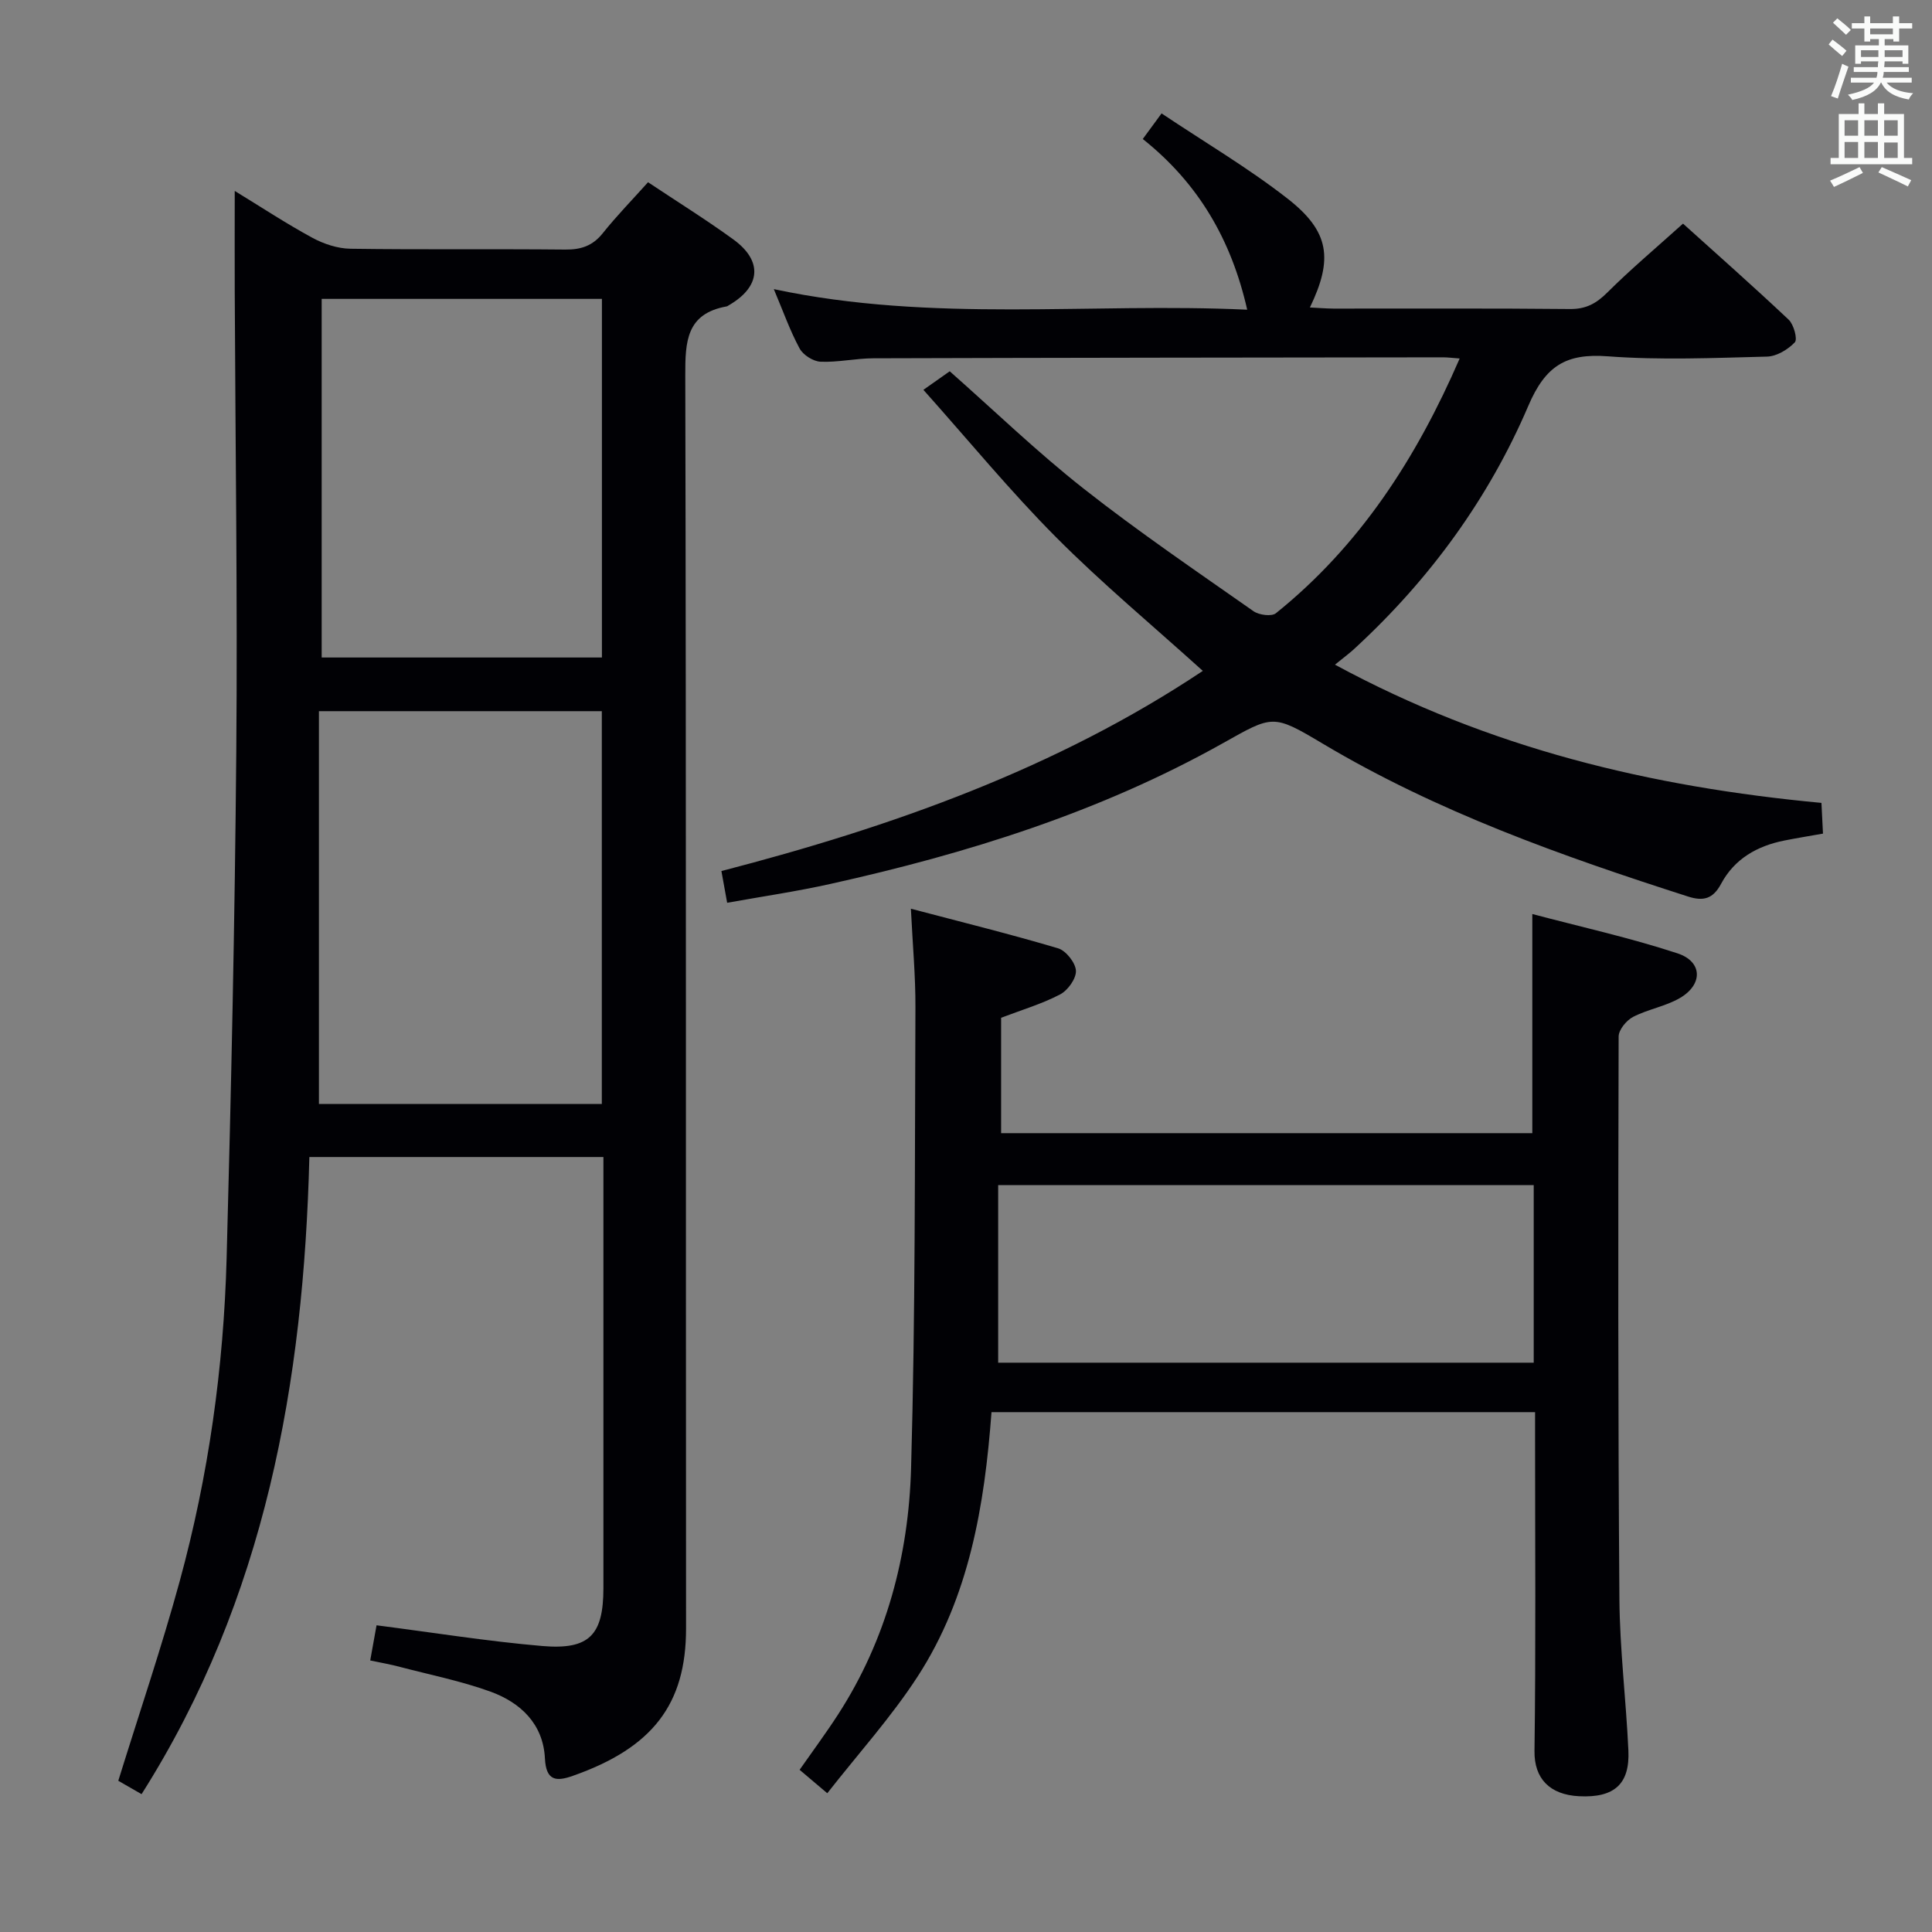 <svg enable-background="new 0 0 400 400" viewBox="0 0 400 400" xmlns="http://www.w3.org/2000/svg"><rect x="0" y="0" width="400" height="400" fill="#808080" stroke="none"/><g fill="#010105"><path d="m76.65 343.78c.48-2.69.91-5.06 1.31-7.28 11.69 1.5 22.98 3.32 34.33 4.29 9.74.83 12.63-2.29 12.64-11.96.01-28.16 0-56.32 0-84.47 0-1.48 0-2.95 0-4.81-20.24 0-40.13 0-60.88 0-1.17 46.53-9.08 91.42-34.74 131.91-1.76-1.01-3.57-2.05-4.82-2.77 4.37-14.09 8.96-27.58 12.71-41.3 5.98-21.87 9.11-44.26 9.72-66.9.95-34.94 1.7-69.88 2-104.83.27-31.78-.19-63.57-.32-95.35-.03-6.76 0-13.52 0-20.78 5.36 3.27 10.58 6.72 16.07 9.7 2.36 1.28 5.23 2.23 7.89 2.27 14.83.21 29.66.02 44.48.17 3.26.03 5.67-.77 7.76-3.39 2.89-3.62 6.14-6.94 9.37-10.55 6.11 4.07 12.03 7.75 17.66 11.84 6.17 4.48 5.68 9.81-.95 13.64-.14.08-.28.2-.44.23-8.34 1.49-8.58 7.26-8.56 14.28.2 86.47.1 172.94.16 259.42.01 15.73-6.95 24.74-23.47 30.54-3.41 1.2-5.52 1.05-5.75-3.63-.35-7.12-5.04-11.56-11.31-13.83-6.04-2.18-12.41-3.46-18.65-5.09-1.91-.52-3.85-.85-6.21-1.35zm-10.62-196.54v81.33h58.57c0-27.36 0-54.29 0-81.33-19.43 0-38.52 0-58.57 0zm.57-11.11h58.02c0-25.04 0-49.62 0-74.25-19.51 0-38.7 0-58.02 0z"/><path d="m276.39 137.61c32.06 17.37 65.39 25.31 100.72 28.62.1 2.01.21 4.06.32 6.36-2.84.5-5.42.92-7.98 1.43-5.65 1.12-10.35 3.79-13.12 8.97-1.65 3.08-3.62 3.67-6.86 2.62-26.14-8.39-51.94-17.53-75.67-31.68-10.31-6.15-10.28-5.85-20.61-.06-25.45 14.28-52.99 22.86-81.32 29.15-6.92 1.54-13.96 2.57-21.32 3.89-.4-2.24-.75-4.18-1.19-6.57 35.29-9.15 69.36-21.22 99.67-41.44-10.36-9.37-20.84-18.08-30.41-27.7-9.48-9.53-18.05-19.98-27.44-30.49 2.18-1.54 3.74-2.63 5.45-3.84 9.24 8.16 18.1 16.72 27.73 24.3 11.35 8.93 23.33 17.07 35.16 25.37 1.14.8 3.75 1.15 4.65.42 17.37-13.97 29.06-32.05 38.04-52.74-1.56-.11-2.49-.24-3.43-.24-39.32.05-78.64.08-117.95.2-3.65.01-7.3.86-10.93.71-1.53-.06-3.62-1.39-4.35-2.74-2.01-3.72-3.42-7.75-5.34-12.29 32.98 7.03 65.58 2.74 98.01 4.26-3.29-14.5-10.11-26.18-21.62-35.34 1.2-1.63 2.22-3.02 3.89-5.3 8.89 5.95 17.9 11.26 26.07 17.63 8.72 6.8 9.49 12.5 4.64 22.55 1.73.08 3.3.22 4.87.23 16.33.02 32.66-.08 48.98.09 3.32.03 5.45-1.15 7.73-3.42 4.82-4.8 10.05-9.2 15.67-14.26 6.72 6.06 14.41 12.85 21.87 19.88 1.06 1 1.88 4.05 1.28 4.69-1.42 1.5-3.76 2.91-5.76 2.96-10.99.28-22.04.76-32.97-.06-8.63-.65-12.89 1.93-16.45 10.26-8.17 19.11-20.34 35.81-35.7 50-1.08 1.05-2.31 1.94-4.33 3.58z"/><path d="m205.28 292.37c-1.44 19.4-4.62 38.26-15.28 54.71-5.47 8.44-12.31 16-18.72 24.19-2.39-2.02-3.88-3.28-5.73-4.85 2.73-3.91 5.47-7.6 7.96-11.45 10.03-15.51 14.61-32.91 15.12-51.02.9-31.78.75-63.58.9-95.38.03-6.43-.57-12.87-.94-20.43 10.78 2.84 20.7 5.29 30.48 8.2 1.63.49 3.6 2.98 3.69 4.63.08 1.63-1.67 4.07-3.27 4.91-3.78 1.98-7.96 3.21-12.22 4.84v23.89h109.98c0-14.93 0-29.64 0-45.37 10.08 2.67 20.23 4.91 30.06 8.14 5.23 1.72 5.29 6.48.46 9.27-2.97 1.72-6.59 2.3-9.66 3.89-1.37.71-2.98 2.66-2.99 4.06-.1 38.82-.13 77.64.16 116.46.08 10.45 1.38 20.89 1.86 31.35.32 6.89-2.84 9.86-10.22 9.48-6.05-.31-9.3-3.64-9.22-9.37.29-21.49.12-42.98.12-64.48 0-1.79 0-3.58 0-5.67-37.6 0-74.69 0-112.54 0zm1.38-10.24h110.88c0-12.12 0-24.35 0-36.76-36.92 0-73.6 0-110.88 0z"/></g><path d="m378.6 9.2.8-1c.9.7 1.9 1.4 2.9 2.3l-.9 1.1c-1.1-.9-2-1.7-2.8-2.4zm.5 10.7c.9-2.1 1.6-4.3 2.3-6.7.4.2.8.4 1.3.6-.7 2.1-1.5 4.3-2.2 6.6zm.4-15.2.9-.9c1 .8 2 1.6 2.8 2.4l-1 1c-1-.9-1.9-1.8-2.7-2.5zm12.5-1.3h1.2v1.4h2.7v1.1h-2.7v2.7h-1.2v-.5h-1.8v1.3h4.9v3.8h-1.2v-.5h-3.7c0 .4-.1.9-.1 1.2h5.1v1h-5.2c0 .5-.1.9-.2 1.2h6v1h-5.2c1.1 1.3 2.9 2 5.5 2.2-.4.4-.7.8-.9 1.3-2.9-.5-4.8-1.6-5.7-3.5h-.1c-.8 1.7-2.7 2.9-5.9 3.6-.2-.4-.6-.8-.9-1.1 2.8-.6 4.6-1.4 5.4-2.5h-4.8v-1h5.3c.1-.3.2-.7.2-1.2h-4.9v-1h5c0-.4 0-.8.1-1.2h-3.6v.5h-1.2v-3.8h4.9v-1.3h-1.8v.5h-1.2v-2.7h-2.6v-1.1h2.6v-1.4h1.2v1.4h4.7v-1.4zm-6.7 8.4h3.6c0-.4 0-.9 0-1.4h-3.6zm1.9-4.7h4.7v-1.2h-4.7zm6.7 3.3h-3.7v1.4h3.7z" fill="#fafbfa"/><path d="m384.7 21.4h1.3v2.2h2.8v-2.2h1.3v2.2h4.1v9.1h1.7v1.3h-16.9v-1.3h1.7v-9.1h4.1v-2.2zm.3 13.2.7 1.2c-1.8.9-3.8 1.9-6 2.9-.2-.4-.5-.8-.8-1.3 2.4-1 4.4-2 6.1-2.8zm-3.1-6.5h2.8v-3.2h-2.8zm0 4.6h2.8v-3.3h-2.8zm4.1-4.6h2.8v-3.2h-2.8zm0 4.6h2.8v-3.3h-2.8zm3.6 1.9c2.1.9 4.1 1.8 6.1 2.7l-.7 1.3c-2.2-1.1-4.2-2-6.1-2.9zm3.3-9.7h-2.8v3.2h2.8zm-2.8 7.8h2.8v-3.2h-2.8z" fill="#fafbfa"/></svg>